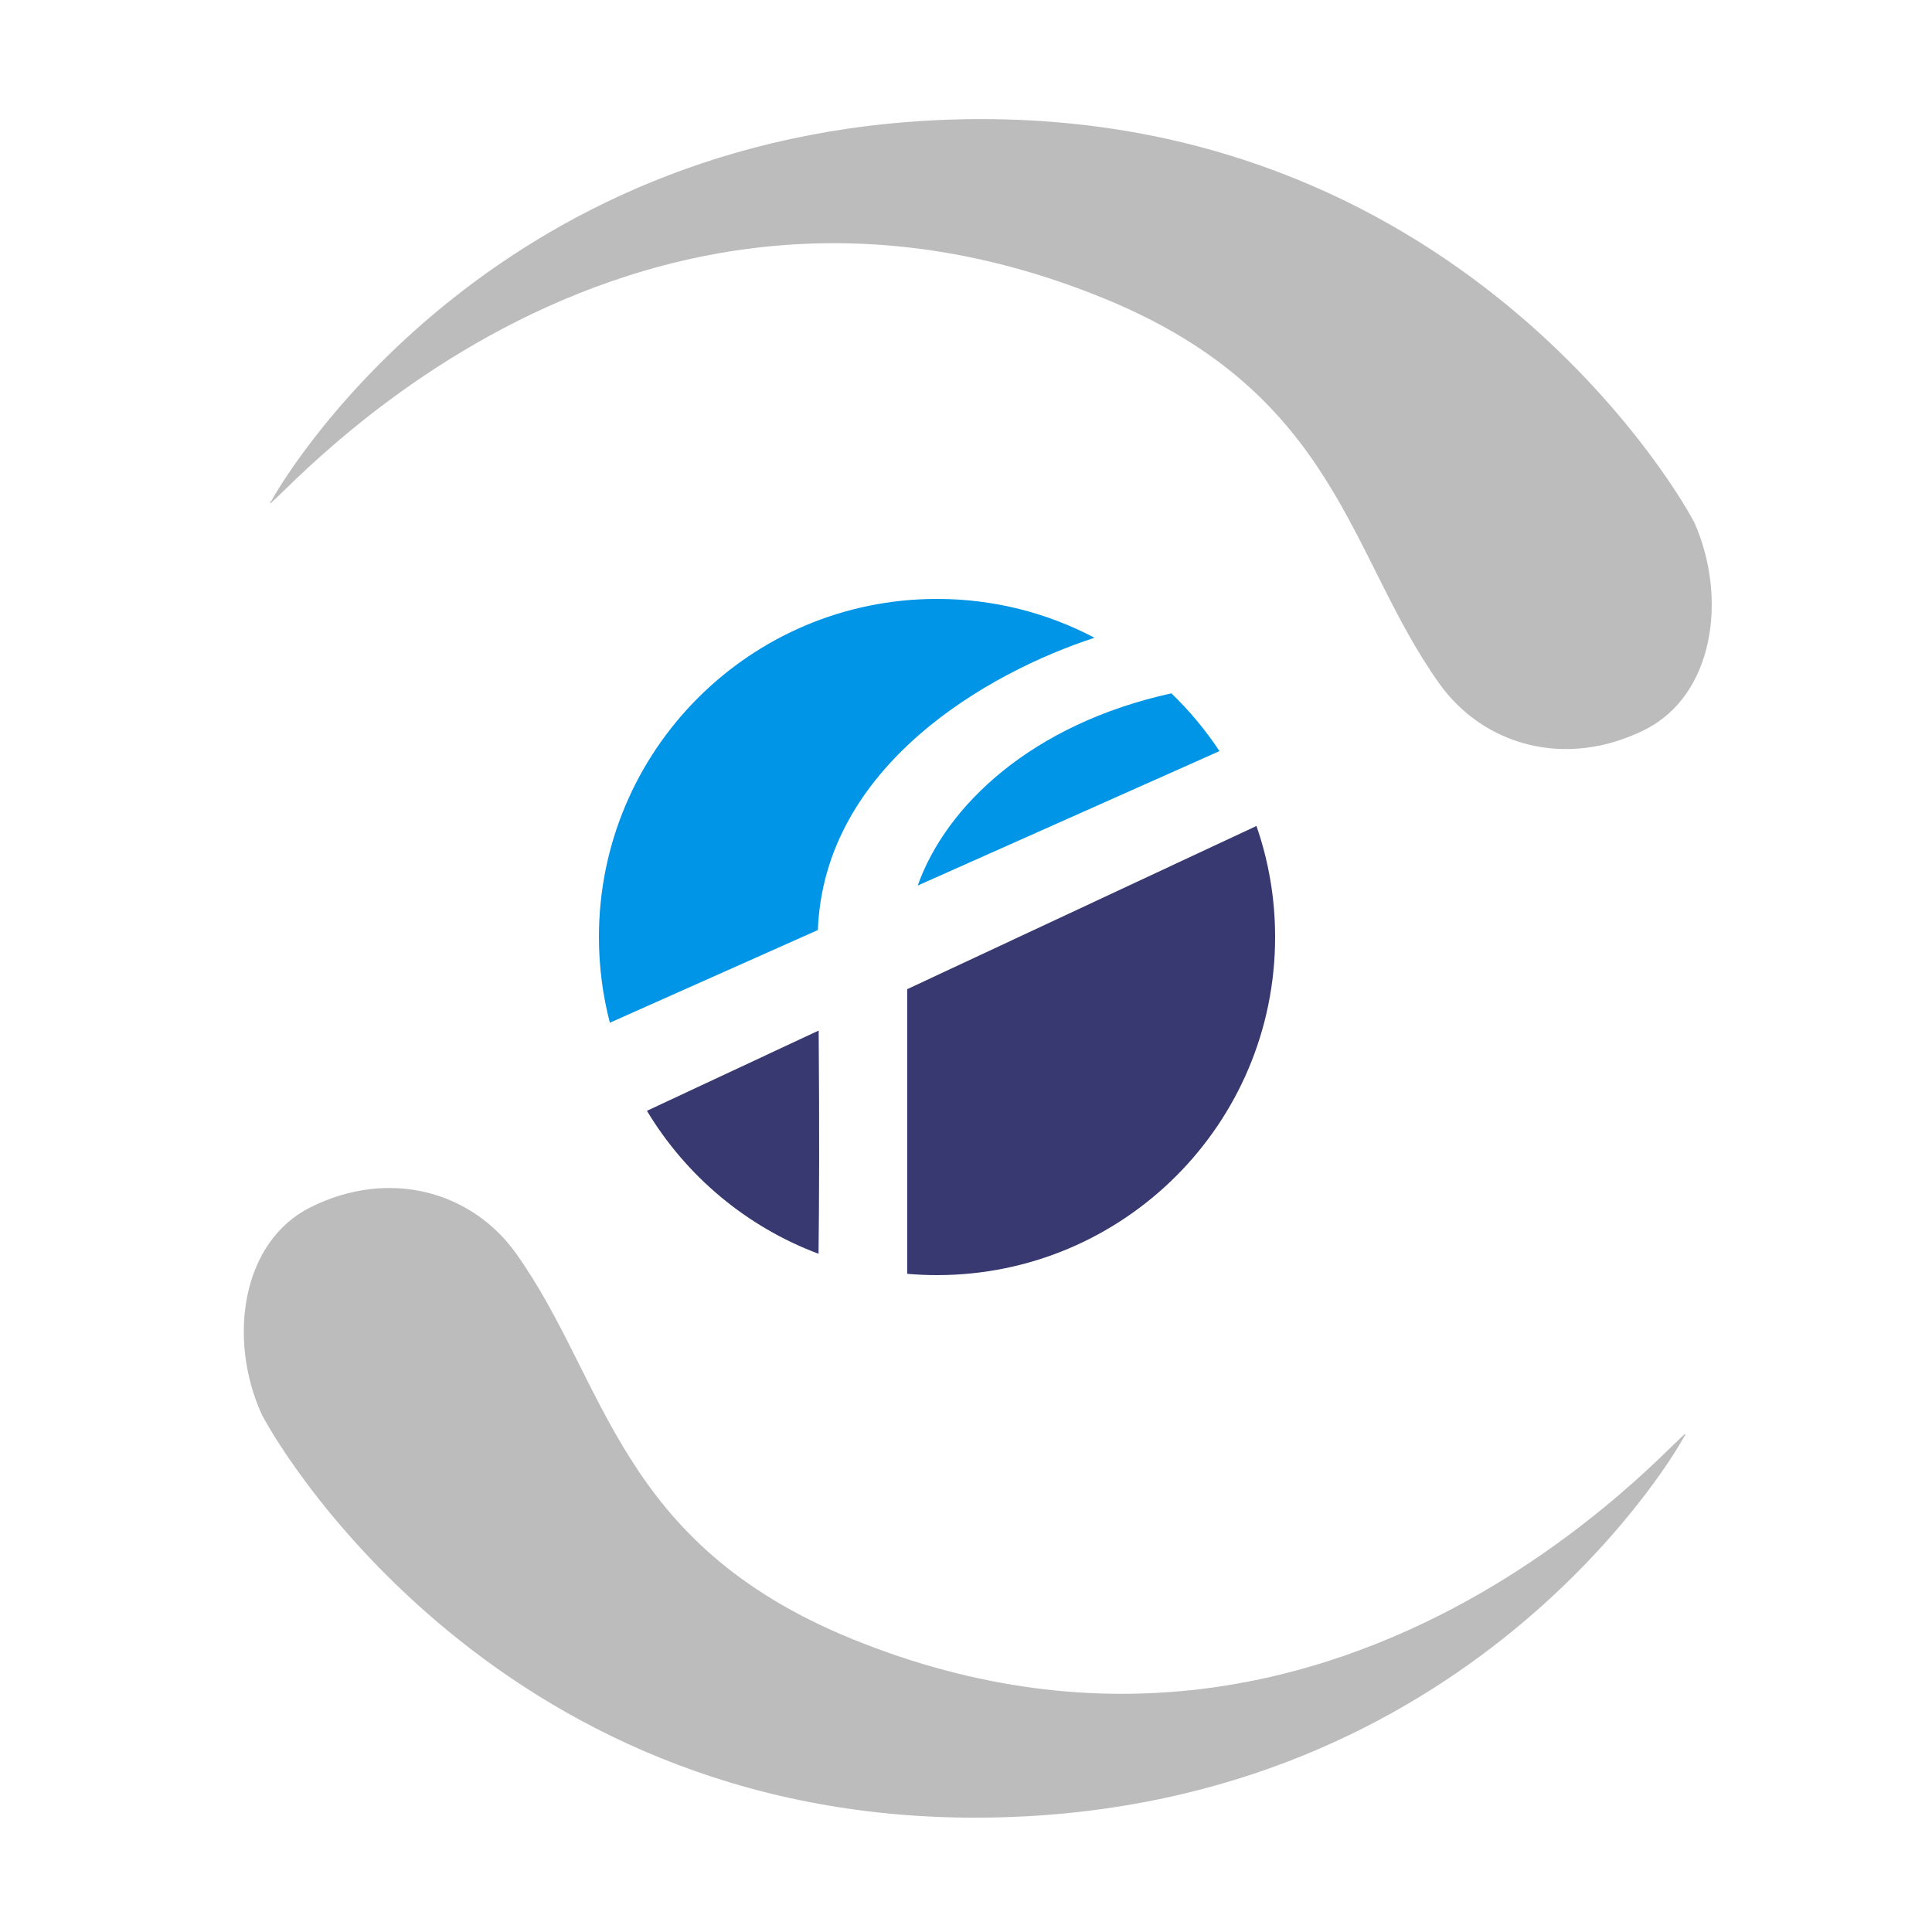 <?xml version='1.0' encoding='UTF-8' standalone='no'?>
<!DOCTYPE svg PUBLIC '-//W3C//DTD SVG 1.1//EN' 'http://www.w3.org/Graphics/SVG/1.1/DTD/svg11.dtd'>
<!-- Animated using aniGen version 0.8.1 Quality of Life - http://anigen.org -->
<svg viewBox="0 0 100 100" version="1.1" xmlns="http://www.w3.org/2000/svg" preserveAspectRatio="xMidYMid" width="100px" height="100px" xmlns:svg="http://www.w3.org/2000/svg" xmlns:xlink="http://www.w3.org/1999/xlink" xmlns:sodipodi="http://sodipodi.sourceforge.net/DTD/sodipodi-0.dtd" xmlns:inkscape="http://www.inkscape.org/namespaces/inkscape" xmlns:anigen="http://www.anigen.org/namespace" anigen:version="0.8.1" style="" id="el_q9TJh6D9M">
  <defs id="defs6170"><clipPath id="clipPath4293">
<rect width="35" height="35" fill="white" id="rect1461"></rect>
</clipPath></defs><sodipodi:namedview id="base" bordercolor="#666666" borderopacity="1" inkscape:cx="0" inkscape:cy="0" inkscape:zoom="1"></sodipodi:namedview><style id="style9576">@-webkit-keyframes el_R9UW4-P7ah_cFTtL09b-_Animation{0%{-webkit-transform: translate(50.609px,
    50.123px) rotate(0deg) translate(-50.609px, -50.123px);transform:
    translate(50.609px, 50.123px) rotate(0deg) translate(-50.609px,
    -50.123px);}100%{-webkit-transform: translate(50.609px, 50.123px) rotate(360deg)
    translate(-50.609px, -50.123px);transform: translate(50.609px,
    50.123px) rotate(360deg) translate(-50.609px, -50.123px);}}@keyframes
    el_R9UW4-P7ah_cFTtL09b-_Animation{0%{-webkit-transform: translate(50.609px, 50.123px)
    rotate(0deg) translate(-50.609px, -50.123px);transform: translate(50.609px,
    50.123px) rotate(0deg) translate(-50.609px, -50.123px);}100%{-webkit-transform:
    translate(50.609px, 50.123px) rotate(360deg) translate(-50.609px,
    -50.123px);transform: translate(50.609px, 50.123px) rotate(360deg)
    translate(-50.609px, -50.123px);}}#el_q9TJh6D9M *{-webkit-animation-duration:
    3s;animation-duration: 3s;-webkit-animation-iteration-count: infinite;animation-iteration-count:
    infinite;-webkit-animation-timing-function: cubic-bezier(0, 0, 1, 1);animation-timing-function: cubic-bezier(0, 0,
    1, 1);}#el_S-2d9yQa5L{stroke: none;stroke-width: 1;fill: none;}#el_R9UW4-P7ah{-webkit-transform: translate(12px,
    6px);transform: translate(12px, 6px);fill: #BCBCBC;}#el_xmvLW_YrWI{-webkit-transform: translate(28px,
    39px);transform: translate(28px, 39px);}#el_nq-cSg8kZ_{fill: #7942A8;}#el_8sF3o8gajn{fill:
    #B72779;}#el_VCHGuqeFrW{fill: #EE4037;}#el_kL3ZG-zAr2{fill:
    #F59121;}#el_R9UW4-P7ah_cFTtL09b-{-webkit-animation-name: el_R9UW4-P7ah_cFTtL09b-_Animation;animation-name:
    el_R9UW4-P7ah_cFTtL09b-_Animation;-webkit-transform: translate(50.609px, 50.123px)
    rotate(0deg) translate(-50.609px, -50.123px);transform: translate(50.609px,
    50.123px) rotate(0deg) translate(-50.609px, -50.123px);}
  </style>
  <!-- Generator: Sketch 52.5 (67469) - http://www.bohemiancoding.com/sketch -->
  <title id="title9093">both in one</title>
  <desc id="desc734">Created with Sketch.</desc>
  <g id="el_S-2d9yQa5L" fill-rule="evenodd">
    <g id="el_R9UW4-P7ah_cFTtL09b-" data-animator-group="true" data-animator-type="1">
      <g id="el_R9UW4-P7ah" fill-rule="nonzero" transform="matrix(0.055 0 0 0.533 6.237 48.678)">
        <path d="M2.042,19.935 C3.077,18.031 14.072,0.345 38.463,0.166 C64.055,-0.014 75.354,20.253 75.733,21.122 C77.416,25.005 76.699,29.993 73.133,31.772 C69.042,33.814 64.766,32.586 62.482,29.358 C57.771,22.736 57.254,14.389 45.134,9.443 C18.866,-1.297 0.966,21.86 2.021,19.928 L2.042,19.935 Z M75.188,68.332 C74.168,70.222 63.172,87.922 38.781,88.081 C13.189,88.253 1.876,68.008 1.504,67.111 C-0.207,63.248 0.517,58.268 4.07,56.488 C8.167,54.446 12.451,55.681 14.727,58.902 C19.446,65.538 19.956,73.871 32.083,78.824 C58.364,89.543 76.271,66.407 75.195,68.339 L75.188,68.332 Z" id="el_j8B3lfKba6"></path>
      </g>
    </g>
    
  </g>
<g clip-path="url(&quot;#clipPath4293&quot;)" id="g9438" transform="matrix(1 0 0 1 31 31)" inkscape:transform-center-x="-31" inkscape:transform-center-y="NaN">
<path fill-rule="evenodd" clip-rule="evenodd" d="M11.374 22.341L2.485 26.495C4.509 29.866 7.636 32.499 11.367 33.895C11.399 31.438 11.417 27.514 11.374 22.341ZM15.956 34.933C16.465 34.977 16.98 35 17.5 35C27.165 35 35 27.165 35 17.5C35 15.487 34.66 13.553 34.034 11.752L15.956 20.2V34.933Z" fill="#383971" id="path3327"></path>
<path fill-rule="evenodd" clip-rule="evenodd" d="M0 17.5C0 19.033 0.197 20.519 0.567 21.936L11.332 17.139C11.663 8.617 20.152 3.802 25.652 2.011C23.218 0.727 20.444 0 17.5 0C7.835 0 0 7.835 0 17.5ZM29.631 4.887C22.406 6.475 17.972 10.697 16.501 14.836L32.12 7.878C31.402 6.79 30.567 5.787 29.631 4.887Z" fill="#0095E7" id="path7760"></path>
</g></svg>